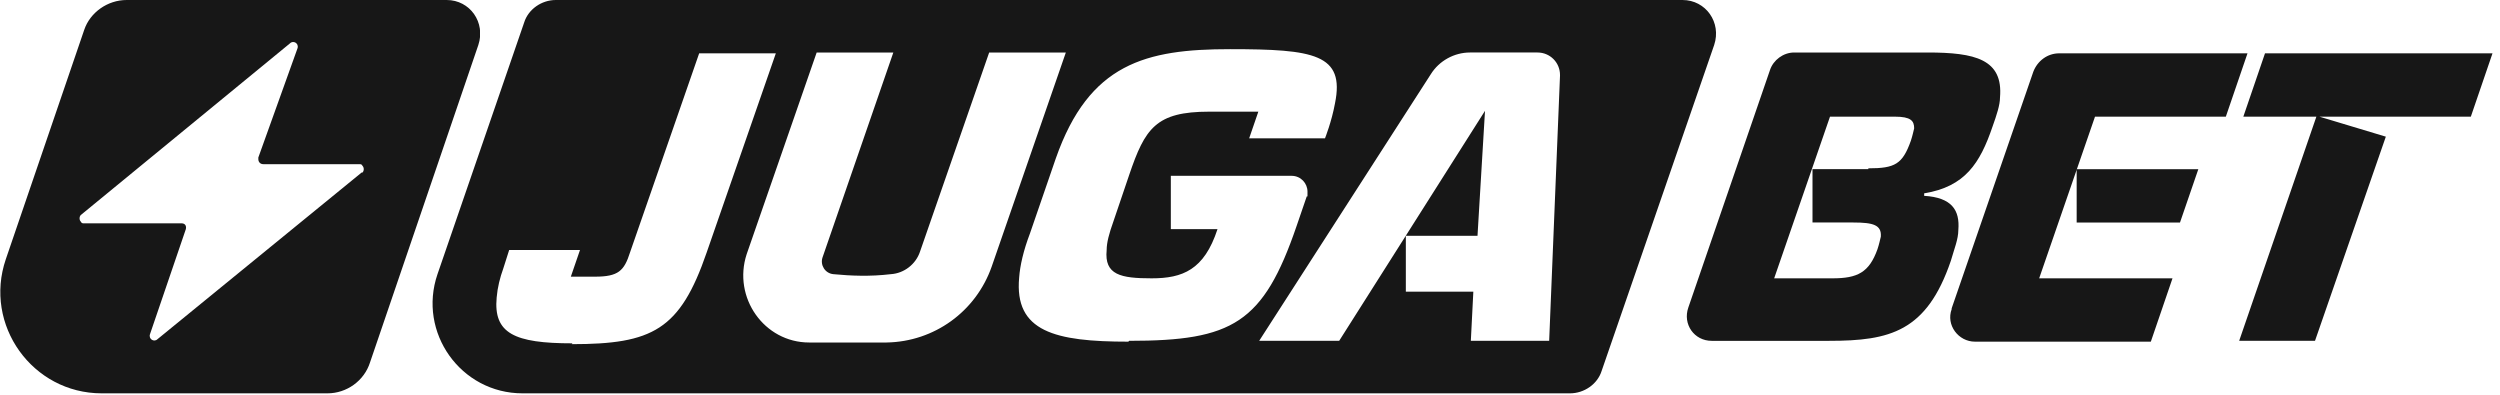 <?xml version="1.0" encoding="UTF-8"?>
<svg id="Layer_1" xmlns="http://www.w3.org/2000/svg" xmlns:xlink="http://www.w3.org/1999/xlink" version="1.1" viewBox="0 0 300 47.4">
  <!-- Generator: Adobe Illustrator 29.1.0, SVG Export Plug-In . SVG Version: 2.1.0 Build 142)  -->
  <defs>
    <style>
      .st0 {
        fill: none;
      }

      .st1 {
        fill: #171717;
      }

      .st2 {
        clip-path: url(#clippath-1);
      }

      .st3 {
        clip-path: url(#clippath);
      }
    </style>
    <clipPath id="clippath">
      <rect class="st0" width="299.1" height="47.2"/>
    </clipPath>
    <clipPath id="clippath-1">
      <rect class="st0" width="57.6" height="47.2"/>
    </clipPath>
  </defs>
  <g class="st3">
    <g>
      <path class="st1" d="M201.9,0h0s-135.2,0-135.2,0c-1.7,0-3.3,1.1-3.8,2.7l-10.4,30.2c-2.4,7,2.8,14.3,10.2,14.3h125.7c1.7,0,3.3-1.1,3.8-2.7l13.5-39.1C206.6,2.7,204.7,0,201.9,0ZM68.7,41.2c-7,0-9.5-1.2-9.1-5.5h0c.1-1.2.4-2.4.8-3.5l.7-2.2h8.5l-1.1,3.2h2.9c2.8,0,3.5-.7,4.2-2.9l8.3-23.9h9.2l-8.3,23.9c-3.2,9.3-6.5,11-16.2,11ZM106.4,41.1c-3.1,0-6.2,0-9.3,0-5.4,0-9.2-5.4-7.5-10.6l8.4-24.2h0s0,0,0,0c0,0,0,0,0,0h9.2s0,0,0,0l-8.5,24.6c-.3.9.3,1.9,1.3,2,2.1.2,4.4.3,6.9,0,1.6-.1,3-1.2,3.5-2.7l8.3-23.9s0,0,0,0h9.2s0,0,0,0l-8.9,25.7c-1.9,5.4-6.9,9-12.6,9.1ZM135.4,41c-8.8,0-13.7-1.2-13.1-7.7.1-1.4.5-3.2,1.3-5.3l3.1-9c4-11.4,10.8-13.1,20.9-13.1s13.8.6,12.6,6.5h0c-.4,2.2-1.2,4.2-1.2,4.2h-9.1l1.1-3.2h-5.9c-6.4,0-7.7,2-9.6,7.6l-1.9,5.6c-.5,1.4-.8,2.5-.8,3.4-.3,3,1.7,3.4,5.4,3.4s6.3-1,7.9-5.9h-5.6v-6.4h14.5c1.1,0,1.9.9,1.9,1.9s0,.4-.1.6l-1.2,3.5c-4,11.7-7.7,13.8-20.1,13.8ZM187.2,9.1l-1.3,31.8h-9.4l.3-5.9h-8.1v-6.7h8.6l.9-15h0l-17.5,27.6h-9.6l20.6-32c1-1.6,2.8-2.6,4.7-2.6h8.1c1.5,0,2.7,1.2,2.7,2.7,0,0,0,0,0,.1Z"/>
      <path class="st1" d="M212.4,8.4c.4-1.2,1.6-2.1,2.9-2.1h16c5.7,0,9.1.8,8.7,5.4,0,.9-.4,2.1-.9,3.5-1.5,4.4-3.3,7.2-8.2,8v.3c3.3.2,4.3,1.7,4.1,4.1,0,1.1-.5,2.3-.9,3.7-2.9,8.5-7.3,9.6-14.6,9.6h-14.1c-2.1,0-3.5-2-2.8-4l9.8-28.5h0,0ZM224.2,20.2c3.2,0,4.1-.5,5.1-3.3.2-.6.3-1.1.4-1.5,0-.9-.4-1.4-2.3-1.4h-7.8l-6.7,19.4h7c3,0,4.4-.7,5.4-3.5.2-.6.3-1.1.4-1.5.1-1.4-.9-1.7-3.3-1.7h-4.9v-6.4h6.7,0s0,0,0,0ZM234.2,37l9.8-28.4c.5-1.3,1.7-2.2,3.1-2.2h22.6l-2.6,7.6h-15.7l-6.7,19.4h16l-2.6,7.6h-21.1c-2,0-3.5-2-2.8-3.9h0,0ZM249.2,26.7h12.4l2.2-6.4h-14.6v6.4h0ZM271.8,6.4h27.3l-2.6,7.6h-27.3l2.6-7.6ZM277.9,40.9h-9.2l9.3-27,8.3,2.5-8.5,24.5h0Z"/>
      <g class="st2">
        <path class="st1" d="M53.6,0H15.2c-2.3,0-4.4,1.5-5.1,3.6L.7,31.1c-2.7,7.9,3.2,16.1,11.5,16.1h27.1,0c2.3,0,4.4-1.5,5.1-3.7L57.4,5.4C58.3,2.7,56.4,0,53.6,0ZM43.4,20.7l-24.5,20c-.4.4-1.1,0-.9-.6l4.3-12.6c.1-.4-.1-.7-.5-.7h-11.7c-.2,0-.3,0-.4-.2-.2-.2-.2-.6,0-.8L34.8,5.2h0c.4-.4,1.1,0,.9.6l-4.7,13.1c0,0,0,.1,0,.2,0,.3.2.6.6.6h11.5c.2,0,.3,0,.4.2.2.2.2.6,0,.8Z"/>
      </g>
    </g>
  </g>
</svg>